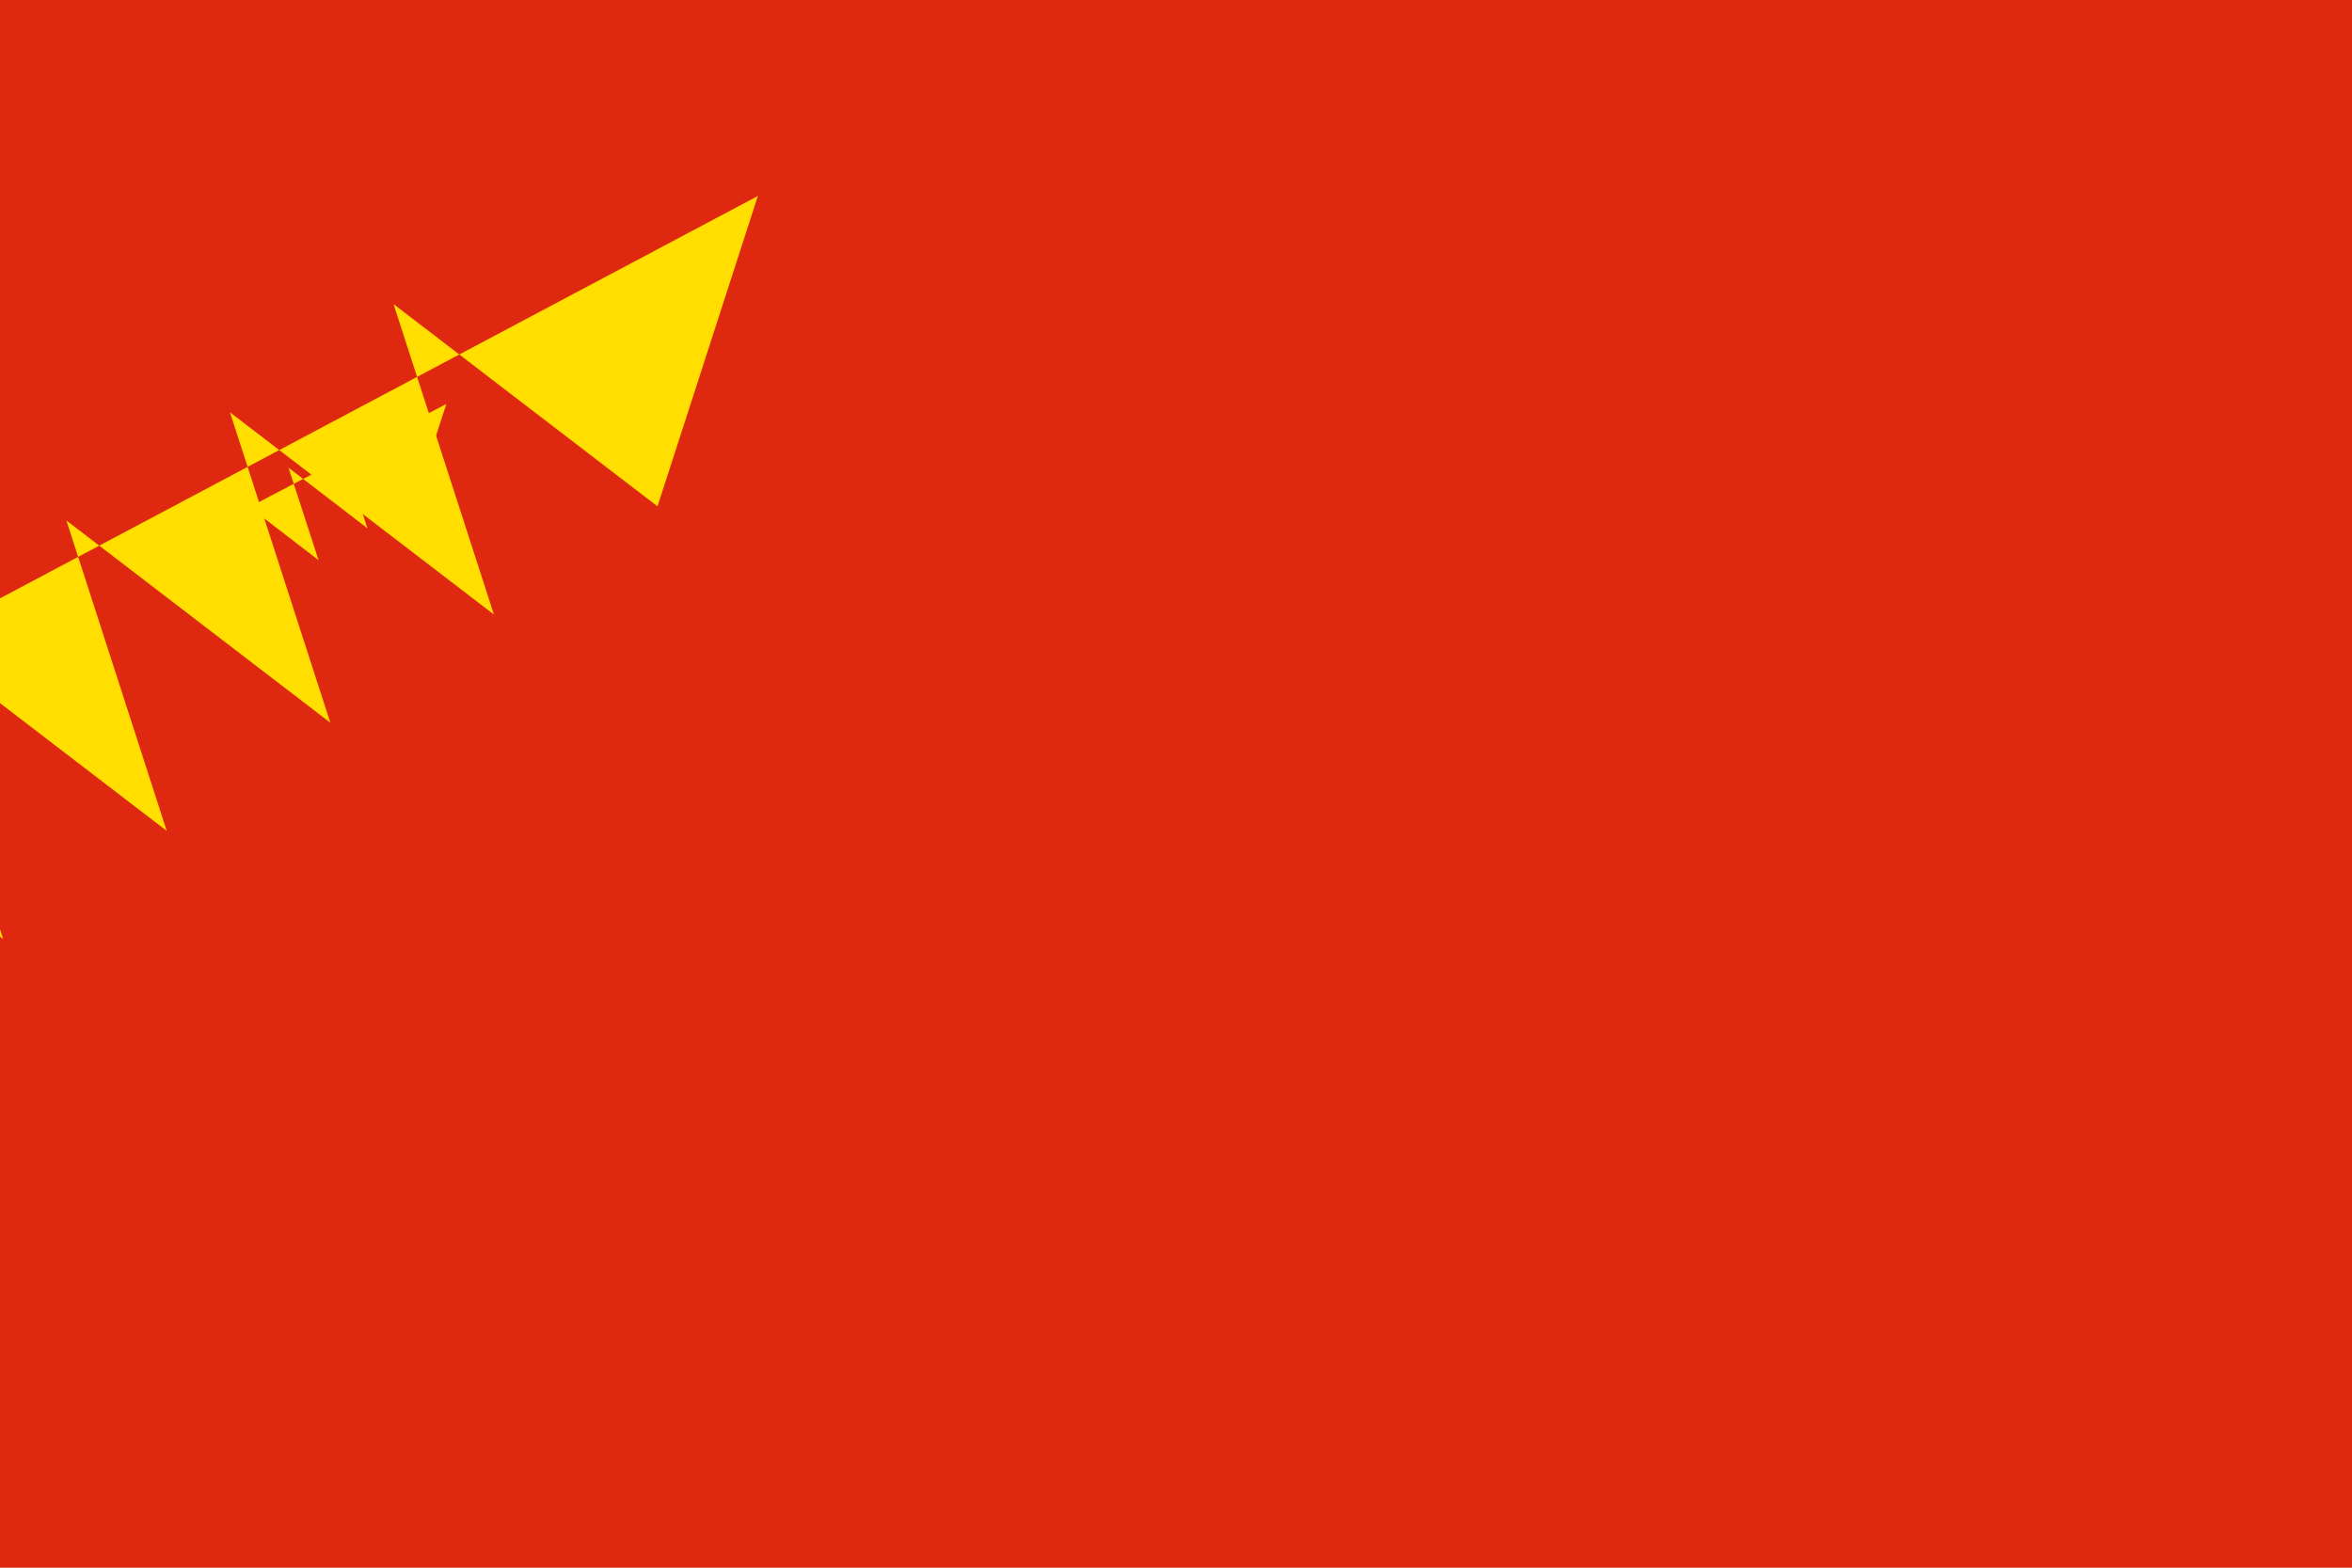 <svg xmlns="http://www.w3.org/2000/svg" viewBox="0 0 900 600"><path fill="#de2910" d="M0 0h900v600H0z"/><g fill="#ffde00"><path d="M170.8 154.6l-11.5 35.4-30.2-23.2 11.5 35.4-30.2-23.2 11.5 35.4-30.2-23.2 11.5 35.4-30.2-23.2 11.5 35.4-30.2-23.2"/><path d="M290 75l-38.4 118.8-101-77.4 38.4 118.8-101-77.4 38.4 118.8-101-77.4 38.4 118.8-101-77.4 38.4 118.8-101-77.4"/></g></svg>